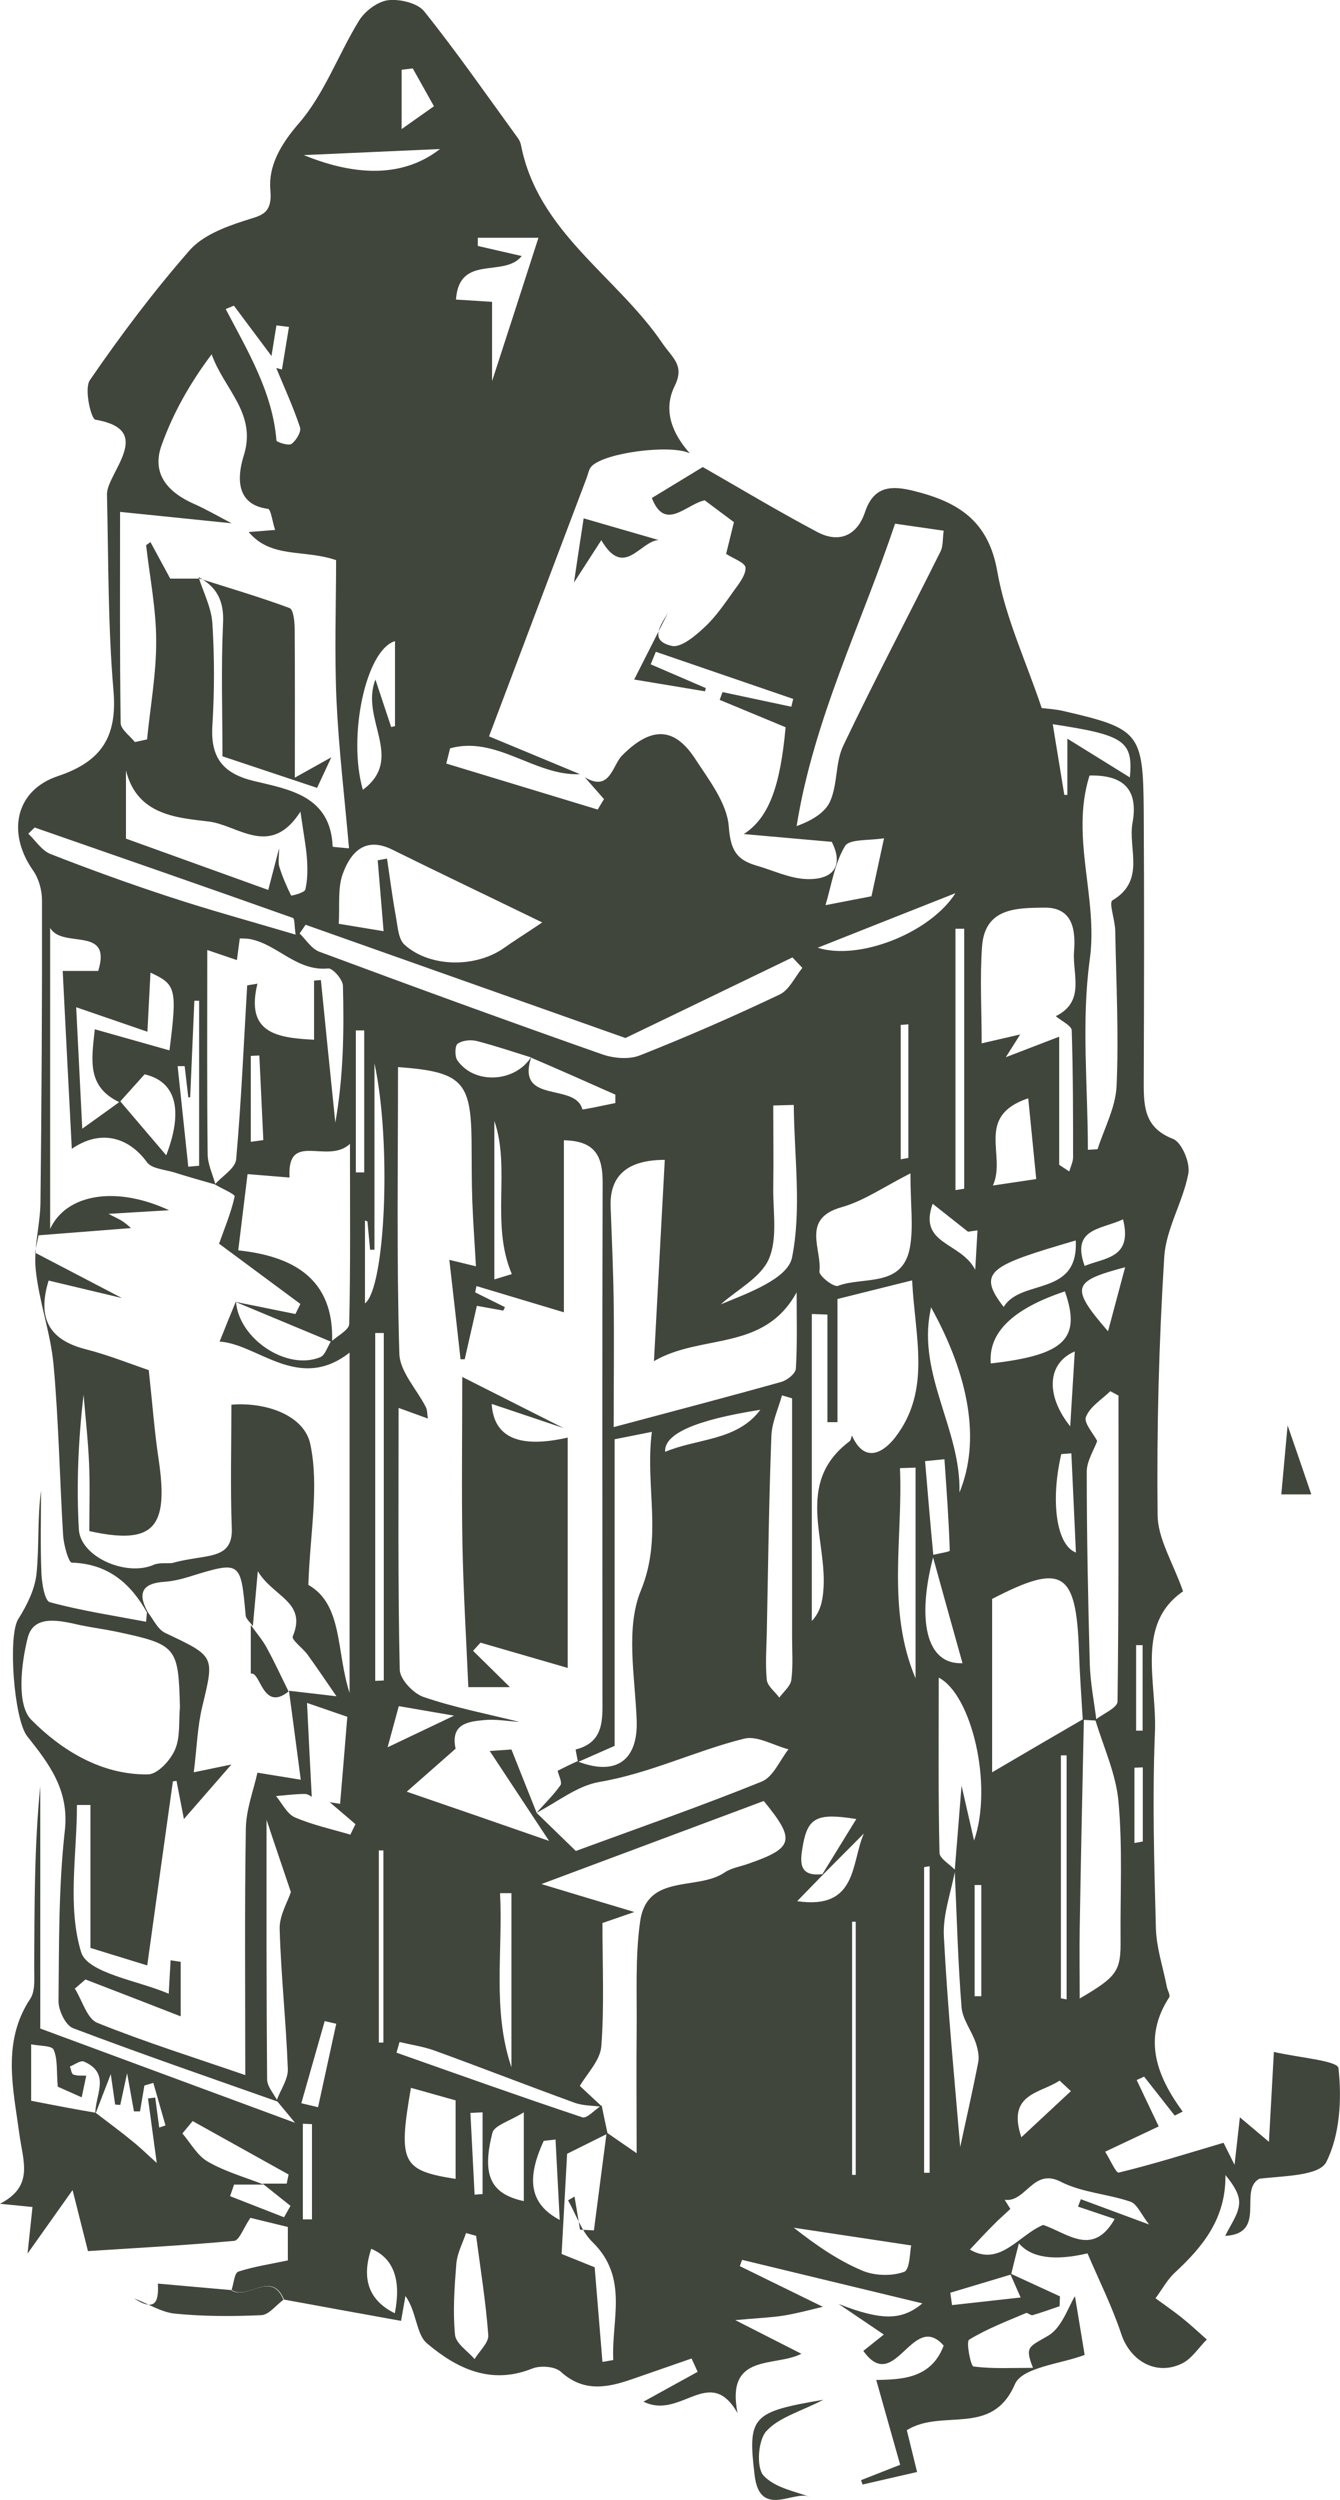 <?xml version="1.0" encoding="UTF-8"?><svg id="b" xmlns="http://www.w3.org/2000/svg" viewBox="0 0 70.53 131.52"><g id="c"><g id="d"><g id="e"><g><path d="M7.74,84.84c-.87-1.55-2.06-2.57-3.96-2.63-.17,0-.43-.94-.46-1.46-.18-2.98-.23-5.96-.5-8.93-.15-1.69-.77-3.34-.94-5.03-.12-1.16,.24-2.37,.25-3.55,.06-5.29,.09-10.59,.08-15.88,0-.53-.17-1.15-.48-1.58-1.37-1.96-.93-4.2,1.32-4.95,2.33-.78,3.13-2.1,2.92-4.52-.29-3.42-.26-6.86-.34-10.3,0-.34,.2-.71,.36-1.04,.67-1.29,1.31-2.5-.97-2.89-.23-.04-.6-1.63-.29-2.08,1.62-2.36,3.35-4.66,5.24-6.82,.67-.77,1.82-1.22,2.84-1.55,.9-.3,1.54-.31,1.42-1.64-.11-1.25,.53-2.38,1.49-3.49,1.35-1.55,2.08-3.63,3.18-5.42,.31-.5,.98-1,1.53-1.07,.62-.07,1.55,.15,1.9,.59,1.73,2.16,3.31,4.44,4.94,6.68,.07,.1,.12,.22,.15,.34,.89,4.61,5.06,6.91,7.46,10.46,.52,.76,1.17,1.14,.63,2.23-.63,1.28-.12,2.51,.8,3.54-.98-.48-4.46-.05-5.17,.68-.16,.16-.19,.44-.28,.66-1.7,4.49-3.4,8.99-5.12,13.55l4.79,1.99c-2.37,.11-4.39-2.04-6.84-1.36l-.2,.8,7.97,2.42,.33-.55-1.01-1.15c1.32,.8,1.45-.62,1.96-1.14,1.5-1.51,2.73-1.55,3.85,.17,.73,1.12,1.68,2.34,1.77,3.57,.09,1.21,.4,1.74,1.43,2.04,.91,.26,1.82,.71,2.73,.72,1.43,.02,1.86-.78,1.26-1.96l-4.63-.41c1.33-.86,1.92-2.53,2.2-5.62l-3.47-1.44,.15-.41,3.62,.77,.1-.41c-2.41-.83-4.82-1.65-7.23-2.48l-.27,.66,2.9,1.25-.04,.17-3.73-.62,1.78-3.51c-.39,.65-1.01,1.47,.2,1.74,.48,.11,1.23-.52,1.71-.97,.6-.55,1.07-1.25,1.55-1.92,.27-.38,.64-.83,.62-1.23-.02-.26-.66-.48-1.02-.72l.41-1.67-1.54-1.15c-.99,.22-2.09,1.66-2.78-.12l2.68-1.63c2.01,1.15,3.99,2.34,6.03,3.42,1.14,.6,2.09,.2,2.51-1.05,.46-1.38,1.39-1.41,2.58-1.11,2.29,.57,3.91,1.54,4.38,4.22,.42,2.42,1.51,4.72,2.34,7.2,.32,.04,.75,.06,1.16,.16,3.98,.92,4.18,1.14,4.21,5.23,.03,4.78,.02,9.57,0,14.36,0,1.28,.07,2.35,1.55,2.92,.45,.18,.9,1.25,.8,1.81-.28,1.5-1.18,2.92-1.27,4.4-.28,4.51-.4,9.03-.35,13.55,0,1.27,.82,2.54,1.34,4.04-2.51,1.73-1.37,4.75-1.48,7.41-.14,3.43-.04,6.88,.05,10.32,.03,1.03,.38,2.06,.58,3.09,.04,.18,.19,.43,.12,.54-1.4,2.15-.68,4.11,.71,6.01l-.42,.21-1.61-2.05-.39,.18c.35,.75,.71,1.49,1.16,2.44l-2.82,1.33c.22,.34,.57,1.13,.71,1.1,1.78-.43,3.53-.98,5.52-1.57l.58,1.16,.28-2.5,1.53,1.29,.26-4.73c1.23,.29,3.36,.46,3.4,.85,.18,1.63,.08,3.51-.64,4.94-.37,.74-2.25,.73-3.52,.88-1.13,.61,.43,2.88-1.8,3.01,.26-.56,.69-1.11,.73-1.69,.04-.52-.35-1.06-.72-1.51,.03,2.28-1.18,3.76-2.66,5.13-.41,.38-.68,.9-1.02,1.35,.46,.34,.93,.66,1.37,1.01,.46,.37,.89,.77,1.33,1.16-.43,.43-.79,1.01-1.3,1.26-1.36,.67-2.73-.13-3.2-1.54-.49-1.47-1.19-2.87-1.78-4.25-1.76,.41-2.96,.23-3.61-.53-.18,.7-.3,1.17-.41,1.64-1.07,.32-2.14,.64-3.2,.96l.09,.65c1.17-.13,2.34-.26,3.61-.4l-.56-1.27c.88,.4,1.75,.81,2.63,1.21l-.02,.52c-.47,.16-.94,.33-1.42,.47-.1,.03-.27-.15-.35-.11-1.01,.43-2.06,.83-2.99,1.4-.17,.1,.08,1.39,.23,1.41,1,.13,2.02,.07,3.13,.07-.45-1.13-.2-1.1,.8-1.69,.72-.42,1.05-1.5,1.41-2.08l.51,3.09c-1.21,.47-3.28,.64-3.67,1.54-1.21,2.8-3.81,1.26-5.69,2.42l.54,2.2-2.87,.66-.08-.23,2.06-.81c-.41-1.46-.84-2.96-1.26-4.46,1.31-.03,2.89-.05,3.55-1.81-1.65-1.87-2.56,2.62-4.23,.28l1.08-.86-2.38-1.61c2.34,.92,3.36,.84,4.41-.03-2.98-.72-6.23-1.5-9.49-2.29l-.12,.33c1.46,.71,2.91,1.43,4.37,2.14-.68,.16-1.36,.35-2.05,.46-.68,.11-1.38,.13-2.56,.24,1.37,.7,2.38,1.21,3.48,1.77-1.38,.72-3.99-.07-3.36,3.12-1.48-2.58-2.98,.38-4.95-.6,1.14-.63,2-1.1,2.85-1.57l-.32-.7c-1.04,.36-2.07,.72-3.11,1.08-1.32,.46-2.57,.71-3.78-.39-.31-.28-1.08-.33-1.5-.16-2.19,.88-3.99-.02-5.54-1.33-.57-.48-.54-1.67-1.13-2.49l-.23,1.31c-2.12-.38-4.14-.75-6.16-1.12-.66-1.59-1.92,.07-2.76-.51,.11-.33,.15-.89,.35-.96,.83-.27,1.71-.4,2.61-.59v-1.76l-1.97-.48c-.37,.54-.58,1.18-.85,1.21-2.61,.24-5.24,.38-7.7,.54l-.81-3.21c-1,1.41-1.68,2.37-2.37,3.34l.26-2.45-1.71-.17c1.81-.94,1.21-2.22,1.01-3.73-.31-2.32-.92-4.79,.58-7.05,.28-.42,.21-1.11,.21-1.68,.02-3.17,0-6.34,.32-9.51v12.75c4.14,1.53,8.56,3.17,13.41,4.96-.51-.62-.74-.89-.97-1.17,.2-.56,.61-1.12,.59-1.66-.09-2.46-.36-4.91-.43-7.37-.02-.71,.43-1.44,.59-1.94-.41-1.22-.82-2.41-1.28-3.8,0,4.67-.01,9.16,.03,13.65,0,.39,.37,.78,.57,1.18-3.6-1.27-7.22-2.52-10.79-3.87-.39-.15-.77-.94-.76-1.43,.03-2.98,0-5.98,.33-8.94,.25-2.15-.83-3.54-1.98-4.99-.7-.89-1.02-5.3-.47-6.16,.45-.71,.87-1.55,.96-2.37,.15-1.45,.04-2.92,.24-4.39,0,1.44-.04,2.89,.02,4.33,.02,.54,.17,1.46,.44,1.54,1.66,.45,3.38,.71,5.07,1.03,.02-.18,.03-.37,.05-.55,.32,.39,.55,.95,.96,1.14,2.62,1.24,2.59,1.2,1.95,3.86-.26,1.07-.29,2.2-.45,3.47l1.98-.41-2.5,2.87-.39-2.01-.19,.03c-.45,3.21-.9,6.43-1.35,9.68l-2.99-.92v-7.52h-.71c0,2.61-.51,5.36,.22,7.74,.34,1.12,3.06,1.51,4.61,2.19l.1-1.76,.53,.08v2.87c-1.64-.64-3.32-1.29-5.01-1.94l-.56,.48c.39,.62,.64,1.58,1.18,1.8,2.53,1.02,5.15,1.84,7.79,2.75,0-4.47-.04-8.73,.03-12.99,.02-.99,.4-1.98,.61-2.92l2.28,.37c-.23-1.74-.42-3.21-.62-4.68,.6,.07,1.19,.14,2.5,.29-.69-1-1.1-1.61-1.53-2.2-.25-.34-.85-.77-.77-.95,.76-1.82-1.03-2.07-1.84-3.43l-.26,2.89c-.13-.19-.36-.37-.38-.56-.26-2.88-.25-2.88-3-2.03-.42,.13-.86,.23-1.29,.26-1.21,.08-1.4,.65-.84,1.63h-.06Zm20.24-29.2c-.96-.3-1.91-.62-2.88-.87-.32-.08-.76-.04-1.01,.14-.15,.1-.16,.66-.02,.87,.9,1.3,3.06,1.17,3.9-.19-.85,2.54,2.31,1.33,2.68,2.77,.01,.04,1.14-.21,1.74-.33v-.44c-1.48-.66-2.95-1.31-4.42-1.94h.01Zm15.25,43.05c.61-.99,1.21-1.97,1.84-2.99-2.03-.33-2.54-.09-2.8,1.33-.15,.85-.31,1.75,1.08,1.56l-1.39,1.43c3.19,.47,2.83-2.03,3.51-3.56-.75,.75-1.49,1.5-2.24,2.25v-.02Zm5.84-16.88c.32-.08,.92-.17,.92-.23-.05-1.61-.17-3.21-.28-4.81l-1.02,.1c.14,1.66,.28,3.32,.44,5-.86,3.25-.44,5.72,1.53,5.63-.55-1.97-1.07-3.82-1.58-5.68h0ZM13.81,114.88h1.28l.1-.48c-1.68-.94-3.37-1.87-5.05-2.81l-.54,.65c.44,.51,.79,1.18,1.35,1.49,.9,.52,1.94,.81,2.93,1.2h-1.56l-.21,.61,2.84,1.11,.34-.6-1.48-1.18h0Zm-8.78-3.73c.65,.5,1.31,.98,1.94,1.5,.45,.36,.86,.77,1.28,1.14l-.46-3.39,.38-.05,.21,1.58,.33-.11-.64-2.24-.47,.14-.23,1.36h-.32l-.36-2.01-.36,1.67-.27-.02-.23-1.6-.81,2.1c-.04-.96,.85-2.13-.6-2.76-.18-.08-.49,.16-.74,.26,.06,.15,.08,.38,.18,.42,.21,.08,.45,.05,.68,.06l-.24,1.14-1.26-.56c-.07-.84,0-1.46-.22-1.95-.1-.22-.77-.19-1.18-.28v2.97c1.38,.27,2.38,.46,3.39,.63Zm49.87,5.9c1.28,.43,2.62,1.71,3.77-.31l-1.93-.65,.15-.39,3.59,1.33c-.42-.54-.63-1.08-.98-1.2-1.2-.41-2.56-.48-3.67-1.05-1.46-.75-1.83,1.11-2.95,.95l.3,.48c-.29,.28-.6,.54-.88,.83-.42,.42-.82,.85-1.25,1.31,1.59,.92,2.56-.76,3.86-1.3h0ZM6.33,57.94c.82,.96,1.64,1.93,2.42,2.84,.93-2.43,.48-3.89-1.14-4.26l-1.32,1.47c-1.74-.82-1.47-2.24-1.3-3.84l3.93,1.11c.41-3.24,.35-3.47-1-4.09l-.16,3.11-3.75-1.29,.32,6.39c.81-.58,1.4-1,1.99-1.43h0Zm19.44,34.18l1.15-.08c.44,1.12,.89,2.23,1.33,3.34l2.06,2c3.23-1.19,6.54-2.34,9.78-3.65,.6-.24,.95-1.11,1.41-1.7-.78-.2-1.64-.73-2.33-.56-2.57,.64-4.97,1.83-7.63,2.28-1.16,.2-2.21,1.06-3.3,1.62,.43-.48,.89-.93,1.26-1.45,.1-.15-.09-.5-.15-.76,.34-.17,.68-.34,1.03-.5,2.07,.81,3.22-.07,3.13-2.19-.09-2.28-.59-4.82,.22-6.79,1.17-2.84,.21-5.46,.58-8.35l-1.96,.39v16.13l-1.93,.85c-.04-.23-.13-.65-.12-.66,1.51-.38,1.41-1.59,1.41-2.72,0-9.04-.02-18.07,.01-27.11,0-1.35-.36-2.19-2.04-2.22v9.05l-4.6-1.38-.07,.33,1.57,.78-.09,.18-1.39-.25-.64,2.81h-.22c-.19-1.73-.39-3.48-.59-5.23l1.4,.34c-.07-1.27-.15-2.34-.19-3.41-.04-1.08-.03-2.17-.04-3.25-.04-3.07-.53-3.58-3.87-3.82,0,5.03-.08,10.06,.07,15.08,.03,.95,.92,1.87,1.4,2.82,.07,.14,.06,.33,.1,.59l-1.54-.56c0,4.73-.04,9.25,.06,13.77,.01,.51,.72,1.26,1.26,1.44,1.64,.56,3.36,.89,5.04,1.31-.61-.04-1.22-.15-1.82-.1-.88,.08-1.82,.19-1.54,1.51l-2.57,2.26c2.42,.83,4.73,1.63,7.49,2.59l-3.13-4.74h0Zm24.5,6.28c-.21,1.15-.65,2.32-.59,3.46,.2,3.88,.58,7.74,.86,11.09,.25-1.18,.63-2.82,.95-4.47,.06-.32-.03-.7-.14-1.03-.22-.63-.69-1.22-.74-1.85-.19-2.39-.25-4.79-.36-7.19,.11-1.34,.22-2.68,.36-4.47,.29,1.26,.47,2.07,.66,2.89,1.01-2.91-.13-7.68-1.86-8.57,0,3.13-.03,6.17,.04,9.21,0,.31,.55,.61,.84,.93h-.02Zm7.38-7.92c.41-.32,1.16-.63,1.17-.96,.07-5.37,.05-10.73,.05-16.1l-.43-.23c-.45,.44-1.07,.81-1.28,1.35-.13,.32,.4,.89,.59,1.27-.17,.48-.55,1.05-.55,1.62,0,3.37,.07,6.74,.16,10.11,.03,1,.23,1.99,.35,2.98l-.72-.04c-.07-1.2-.16-2.4-.2-3.61-.14-4.23-.88-4.66-4.57-2.75v9.12c1.87-1.1,3.35-1.96,4.83-2.82-.08,3.68-.16,7.36-.22,11.04-.02,1.17,0,2.33,0,3.68,1.99-1.16,2.17-1.45,2.15-3.12-.02-2.41,.11-4.84-.11-7.24-.13-1.46-.79-2.87-1.22-4.3Zm-3.95-36.06l-.76,1.2,2.81-1.08v6.74l.53,.35c.07-.25,.2-.5,.2-.75,0-2.22,0-4.44-.07-6.66,0-.26-.55-.51-.84-.76,1.57-.77,.87-2.21,.96-3.39,.09-1.13-.05-2.34-1.57-2.32-1.44,.02-3.12,0-3.27,2.04-.12,1.67-.02,3.36-.02,5.1l2.04-.47h-.01Zm-36.25,16.15c.32-.3,.92-.6,.93-.91,.07-2.98,.04-5.97,.04-9.48-1.2,1.11-3.32-.72-3.18,1.77l-2.21-.18-.49,4.01c2.82,.3,5.06,1.44,4.94,4.83l-5.09-2.12,3.16,.64,.26-.53-4.28-3.17c.28-.79,.63-1.62,.82-2.48,.03-.13-.69-.42-1.04-.64,.39-.44,1.08-.85,1.12-1.32,.27-3.04,.4-6.1,.58-9.15l.54-.09c-.63,2.59,.99,2.85,2.98,2.95v-3.11l.36-.03c.25,2.5,.5,5,.76,7.5,.43-2.44,.46-4.82,.4-7.19,0-.33-.54-.95-.78-.92-1.64,.16-2.65-1.25-4.08-1.54-.18-.04-.37-.03-.57-.04l-.15,1.14-1.56-.53c0,3.75-.02,7.24,.02,10.73,0,.54,.27,1.08,.41,1.61-.73-.21-1.45-.41-2.17-.64-.49-.15-1.18-.19-1.43-.53-1.02-1.4-2.52-1.71-3.96-.71-.16-3.07-.32-6.16-.48-9.36h1.87c.74-2.4-1.87-1.14-2.53-2.26v15.83c.85-1.84,3.47-2.28,6.26-.98l-3.19,.19c.26,.14,.55,.26,.8,.43,.25,.18,.47,.4,.37,.32l-4.85,.38-.19,.91c1.42,.74,2.84,1.48,4.58,2.39l-3.86-.92c-.6,1.96,0,3.11,1.94,3.61,1.22,.31,2.4,.79,3.33,1.1,.19,1.73,.3,3.23,.52,4.7,.54,3.6-.25,4.52-3.65,3.77,0-1.13,.04-2.33-.01-3.52-.05-1.22-.19-2.43-.29-3.65-.28,2.38-.38,4.73-.25,7.07,.08,1.47,2.51,2.51,3.95,1.87,.28-.12,.64-.06,.97-.09,.48-.14,.97-.21,1.47-.29,.88-.15,1.71-.26,1.66-1.53-.08-2.17-.02-4.34-.02-6.51,1.89-.15,3.83,.59,4.15,2.06,.48,2.24-.01,4.69-.1,7.42,1.83,1.04,1.46,3.51,2.17,5.68v-17.9c-2.68,2.1-4.82-.45-6.84-.58,.31-.78,.58-1.45,.86-2.12,.13,1.96,2.67,3.67,4.44,2.94,.26-.11,.38-.56,.57-.85l.02,.02Zm14.22,40.2c.1,.49,.2,.98,.31,1.48-.66,.33-1.32,.66-2.13,1.06-.08,1.46-.18,3.32-.29,5.27l1.74,.7,.41,4.98,.57-.1c-.11-2.1,.83-4.33-1.1-6.21-.58-.57-.86-1.45-1.28-2.19l.34-.2,.29,1.74,.73,.04,.67-5.15,1.58,1.09c0-2.35-.02-4.43,0-6.5,.02-1.89-.08-3.81,.18-5.67,.35-2.58,3.02-1.62,4.45-2.6,.36-.24,.83-.31,1.25-.46,2.39-.83,2.5-1.24,.81-3.3-3.83,1.43-7.68,2.87-11.7,4.37,1.62,.49,2.98,.9,4.89,1.47l-1.68,.58c0,2.28,.1,4.4-.06,6.49-.06,.74-.75,1.43-1.13,2.08,.17,.16,.68,.63,1.18,1.1-.49-.07-1.01-.05-1.47-.22-2.45-.89-4.88-1.84-7.33-2.73-.6-.22-1.24-.31-1.87-.46l-.16,.56c3.26,1.15,6.51,2.31,9.78,3.4,.24,.08,.65-.39,.99-.61h.03ZM10.47,30.43l-.02-.07c.26,.81,.68,1.62,.73,2.45,.11,1.77,.11,3.56,0,5.34-.11,1.69,.53,2.54,2.19,2.94,1.89,.45,4.03,.79,4.14,3.45,0,.02,.22,.03,.86,.09-.23-2.65-.54-5.22-.66-7.79-.11-2.52-.02-5.04-.02-7.37-1.67-.58-3.42-.07-4.6-1.48l1.39-.11c-.15-.46-.22-1.09-.38-1.11-1.95-.25-1.48-2.13-1.27-2.8,.7-2.23-1.03-3.47-1.69-5.33-1.15,1.53-2.03,3.1-2.63,4.77-.55,1.5,.31,2.48,1.68,3.09,.68,.3,1.33,.68,2,1.03l-5.87-.6c0,3.63-.02,7.37,.03,11.1,0,.34,.49,.68,.75,1.01l.64-.14c.17-1.73,.49-3.46,.48-5.19,0-1.68-.34-3.35-.53-5.03l.23-.16,1.04,1.92h1.51Zm24.53,30.59c-1.97,0-2.92,.82-2.86,2.47,.06,1.66,.14,3.32,.16,4.98,.03,2.14,0,4.27,0,6.61,3.18-.85,6.01-1.59,8.83-2.38,.31-.09,.75-.44,.76-.7,.08-1.33,.04-2.68,.04-4.01-1.73,3.15-5.01,2.16-7.51,3.62,.2-3.75,.38-7.1,.57-10.59h.01Zm-25.53,28.78c-.08-3.17-.17-3.28-3.36-3.96-.62-.13-1.26-.21-1.88-.34-1.06-.24-2.45-.59-2.77,.66-.35,1.38-.59,3.53,.18,4.31,1.57,1.59,3.69,2.92,6.15,2.88,.5,0,1.18-.74,1.42-1.3,.29-.66,.19-1.49,.26-2.24h0Zm34.09-20.64l-.83-.03v16.15c.44-.47,.55-1,.6-1.53,.27-2.67-1.56-5.7,1.38-7.92,.08-.06,.09-.2,.13-.31,.68,1.53,1.69,.86,2.27,.11,1.93-2.49,1.04-5.3,.9-8.27l-3.93,.98v6.48h-.53v-5.66h0Zm3.55-41.61c-1.76,5.27-4.28,10.28-5.18,15.91,.83-.3,1.53-.73,1.78-1.34,.38-.9,.26-2.01,.67-2.88,1.64-3.44,3.42-6.81,5.12-10.22,.15-.3,.11-.68,.17-1.1l-2.57-.37h.01Zm-31.03,21.11l-.31,.45c.34,.33,.63,.81,1.04,.96,4.95,1.84,9.91,3.65,14.89,5.4,.6,.21,1.42,.28,1.99,.05,2.48-.98,4.93-2.05,7.35-3.2,.5-.24,.8-.92,1.19-1.4l-.52-.55c-2.91,1.4-5.81,2.81-8.79,4.24-5.37-1.9-11.11-3.93-16.84-5.96h0Zm3.8-3.4l.49-.09c.15,1,.28,2.01,.46,3.01,.1,.53,.13,1.22,.46,1.52,1.35,1.22,3.79,1.22,5.27,.15,.45-.32,.92-.61,1.98-1.32-2.9-1.41-5.4-2.6-7.89-3.83-1.43-.71-2.19,.14-2.6,1.25-.29,.77-.16,1.7-.22,2.65l2.36,.39c-.12-1.41-.21-2.57-.31-3.73Zm37.46-4.44c-1.01,3.26,.47,6.41,.02,9.65-.45,3.28-.1,6.68-.1,10.02l.51-.03c.35-1.1,.95-2.2,1-3.32,.12-2.71-.02-5.43-.07-8.15,0-.56-.35-1.5-.15-1.62,1.77-1.05,.81-2.71,1.06-4.09,.3-1.67-.39-2.52-2.26-2.48v.02h-.01Zm-41.52,1.87c-1.59,2.49-3.29,.71-4.84,.53-1.67-.2-3.77-.33-4.35-2.69v3.59l7.49,2.7,.57-2.19c0,.46-.06,.73,.01,.96,.16,.52,.38,1.03,.62,1.52,.01,.03,.71-.14,.75-.31,.12-.5,.12-1.04,.09-1.56-.04-.65-.17-1.3-.35-2.56h.01Zm32.1,19.04c-1.4,.71-2.45,1.45-3.62,1.78-2.15,.6-1.03,2.2-1.17,3.38-.03,.23,.75,.84,.97,.76,1.35-.51,3.4,.11,3.79-2.01,.2-1.09,.03-2.24,.03-3.91Zm-6.22,11.84l-.54-.16c-.2,.72-.54,1.44-.56,2.17-.13,3.44-.17,6.88-.24,10.32-.02,.83-.08,1.66,0,2.48,.04,.33,.43,.62,.66,.93,.22-.31,.59-.6,.63-.93,.1-.75,.04-1.53,.04-2.29v-12.53h.01ZM1.82,43.54l-.33,.32c.39,.37,.71,.89,1.17,1.07,2.07,.81,4.17,1.57,6.28,2.26,2.13,.7,4.29,1.29,6.62,1.98-.07-.45-.04-.85-.15-.88-4.53-1.61-9.06-3.18-13.6-4.76h0Zm15.51,51.27l.57,.09c.13-1.5,.25-3.01,.38-4.58l-2.12-.73c.09,1.87,.17,3.44,.25,4.94-.01,0-.19-.15-.36-.15-.51,0-1.02,.07-1.52,.11,.32,.39,.58,.94,.99,1.12,.93,.4,1.94,.62,2.92,.91l.27-.55-1.37-1.17h0Zm2.42-6.38l.45-.02v-18.28h-.45v18.31h0ZM25.9,20.05c.83-2.55,1.6-4.93,2.44-7.54h-3.19v.43l2.31,.53c-.93,1.17-3.29-.13-3.46,2.29l1.9,.12v4.17Zm30.15,47.89c-2.74,.91-4.04,2.17-3.9,3.79,3.89-.44,4.77-1.3,3.9-3.79Zm-14.28-9.81l-1.07,.03c0,1.43,.02,2.87,0,4.3-.02,1.27,.24,2.68-.23,3.77-.42,.98-1.66,1.61-2.53,2.39,1.46-.6,3.53-1.35,3.75-2.47,.51-2.58,.11-5.33,.09-8.01h-.01Zm8.73,20.39c1.12-2.72,.52-6.11-1.5-9.75,0,.06-.02,.13-.03,.19-.68,3.38,1.62,6.26,1.53,9.56Zm-26.52,36.11v-4.13l-2.35-.66c-.68,3.93-.48,4.35,2.35,4.79Zm26.31-52.02l.46-.07v-13.68h-.46v13.74h0Zm-31.19-21.06c2.23-1.66-.16-3.71,.66-5.8,.36,1.09,.6,1.8,.83,2.5l.2-.05v-4.47c-1.54,.46-2.5,5.03-1.69,7.82Zm-4.81-22.82l-1.98-2.65-.43,.18c1.16,2.21,2.47,4.38,2.67,6.91,0,.09,.65,.3,.8,.18,.24-.18,.52-.64,.44-.87-.35-1.06-.82-2.08-1.25-3.12l.3,.08,.37-2.24-.66-.08-.26,1.61Zm42.33,46.53c-4.46,1.31-5.25,1.62-3.79,3.5,.9-1.51,3.95-.51,3.79-3.5Zm-31.55,52.37l-.54-.15c-.18,.53-.46,1.06-.51,1.6-.1,1.25-.19,2.51-.07,3.75,.04,.46,.67,.86,1.03,1.28,.25-.42,.75-.86,.72-1.26-.13-1.75-.41-3.48-.64-5.22h.01Zm23.12-29.33v-11.09l-.82,.03c.16,3.69-.71,7.43,.82,11.06Zm6.35-26.28c-.15-1.49-.27-2.77-.42-4.24-2.83,.95-1.13,3.01-1.86,4.59l2.28-.34h0Zm-7.13-1.03l.4-.07v-7.03l-.4,.03v7.07Zm2.88-14c-2.6,1.03-4.74,1.87-7.25,2.87,2.18,.69,5.91-.77,7.25-2.87Zm-30.11,50.36h-.24v10.11h.24v-10.11Zm27.77,20.78l-6.17-.93c1.2,.94,2.34,1.72,3.59,2.25,.65,.28,1.56,.31,2.22,.07,.31-.11,.3-1.11,.37-1.39h0Zm-28.61-53.87l-.13-.05v4.36c1.07-.81,1.41-8.4,.5-12.63v9.81h-.23l-.14-1.49Zm7.58,35.34h-.6c.16,3.06-.42,6.15,.6,9.16v-9.16Zm18.95-52.45l.66-3.05c-.78,.13-1.82,.03-2.05,.41-.55,.9-.71,2.04-1.03,3.11l2.43-.47h-.01ZM27.57,115.8v-4.67c-.76,.47-1.55,.69-1.65,1.07-.57,2.24-.1,3.22,1.65,3.6Zm12.45-41.63c-3.41,.53-5.08,1.27-5.01,2.21,1.72-.72,3.78-.57,5.01-2.21Zm15.39-36.08l.61,3.73h.16v-2.96l3.29,2.04c.18-1.93-.31-2.23-4.06-2.8h0ZM9.72,56.09h-.37l.56,5.29,.57-.05v-8.68h-.25l-.22,5.08h-.1l-.19-1.63h0Zm39.21,42.09l-.29,.05v16.08h.29v-16.13ZM18.73,61.68h.44v-7.47h-.44v7.47Zm.81,56.63c-.53,1.59-.12,2.72,1.24,3.39,.35-1.77-.07-2.9-1.24-3.39Zm25.5-17.21h-.19v13.32h.19v-13.32Zm11.34-24.64l-.52,.04c-.56,2.39-.29,4.77,.77,5.18-.08-1.79-.16-3.51-.24-5.22h0Zm-.54,28.67l.3,.06v-12.84h-.3v12.78ZM26.02,58.97v8.34l.92-.28c-1.13-2.66-.05-5.53-.92-8.06Zm30.34,51.04l-.59-.55c-1.01,.68-2.79,.67-2.01,2.98l2.61-2.43h-.01ZM15.99,8.16c2.35,.96,5.02,1.35,7.17-.32l-7.17,.32ZM59.71,96.96l.44-.08v-3.9l-.44,.02v3.96Zm-30.47,15.6l-.62,.07c-.94,2.03-.73,3.33,.84,4.16l-.22-4.23Zm29.08-42.52c.35-1.3,.6-2.24,.9-3.37-2.8,.74-2.9,1.05-.9,3.37Zm-6.88-5.31l-.49,.07-1.86-1.47c-.77,2.16,1.47,1.99,2.24,3.47l.12-2.08h0Zm5.13,6.37c-1.44,.61-1.56,2.29-.24,3.94l.24-3.94Zm-4.92,28.07h-.35v5.85h.35v-5.85Zm-33.95,7.3l-.61-.14-1.23,4.32,.88,.21c.32-1.47,.64-2.93,.96-4.4h0Zm-1.28,5.28l-.48-.02v5.03h.48v-5.01Zm42.69-47.6c-1.16,.54-2.74,.47-2.02,2.45,1.07-.44,2.53-.4,2.02-2.45ZM21.71,3.6l-.57,.07v3.12l1.7-1.2-1.12-2h-.01ZM13.2,60.07l.66-.09-.21-4.45-.45,.02v4.52Zm12.2,51.06l-.64,.03,.22,4.3,.42-.03v-4.3Zm-5.01-19.2l3.51-1.67-2.91-.5-.59,2.17h-.01Zm39.41-.88h.34v-4.5h-.34v4.5Z" fill="#41463d"/><path d="M7.09,120.94c1.16,.74,1.26,.03,1.22-.8,1.28,.11,2.56,.23,3.85,.34,.84,.58,2.11-1.08,2.76,.51-.39,.28-.76,.79-1.16,.81-1.51,.07-3.04,.07-4.55-.08-.72-.07-1.41-.52-2.12-.79h0Z" fill="#41463d"/><path d="M42.62,131.37c-.78-.41-2.62,1.17-2.9-1.14-.38-3.12-.13-3.34,3.62-3.98-1.22,.63-2.36,.93-3.01,1.66-.43,.48-.53,1.91-.14,2.33,.62,.67,1.76,.85,2.44,1.13h0Z" fill="#41463d"/><path d="M67.78,75.01c.45,1.29,.82,2.38,1.24,3.61h-1.58l.33-3.61h.01Z" fill="#41463d"/><path d="M10.47,30.43c1.6,.51,3.21,.98,4.77,1.56,.21,.08,.27,.73,.27,1.12,.02,2.5,.01,5,.01,7.8l1.92-1.07-.75,1.61-4.98-1.66c0-2.31-.08-4.66,.03-6.99,.06-1.17-.31-1.91-1.29-2.44l.02,.07Z" fill="#41463d"/><path d="M31.65,28.42c-.52,.81-.98,1.51-1.44,2.23,.15-1.02,.31-2.08,.51-3.38l3.94,1.14c-.98,.07-1.82,2.05-3.01,.01Z" fill="#41463d"/><path d="M13.2,85.49c.28,.4,.61,.77,.84,1.2,.41,.75,.77,1.53,1.15,2.3-1.38,1.09-1.47-1.08-1.99-.94v-2.55h0Z" fill="#41463d"/><path d="M29.88,75.63v12.12l-4.59-1.33-.39,.43,1.94,1.91h-2.19c-.11-2.51-.26-5-.31-7.49-.05-2.77-.01-5.54-.01-8.83,1.88,.95,3.6,1.82,5.33,2.69l-3.78-1.27c.11,1.81,1.51,2.34,4,1.77Z" fill="#41463d"/></g></g></g></g></svg>